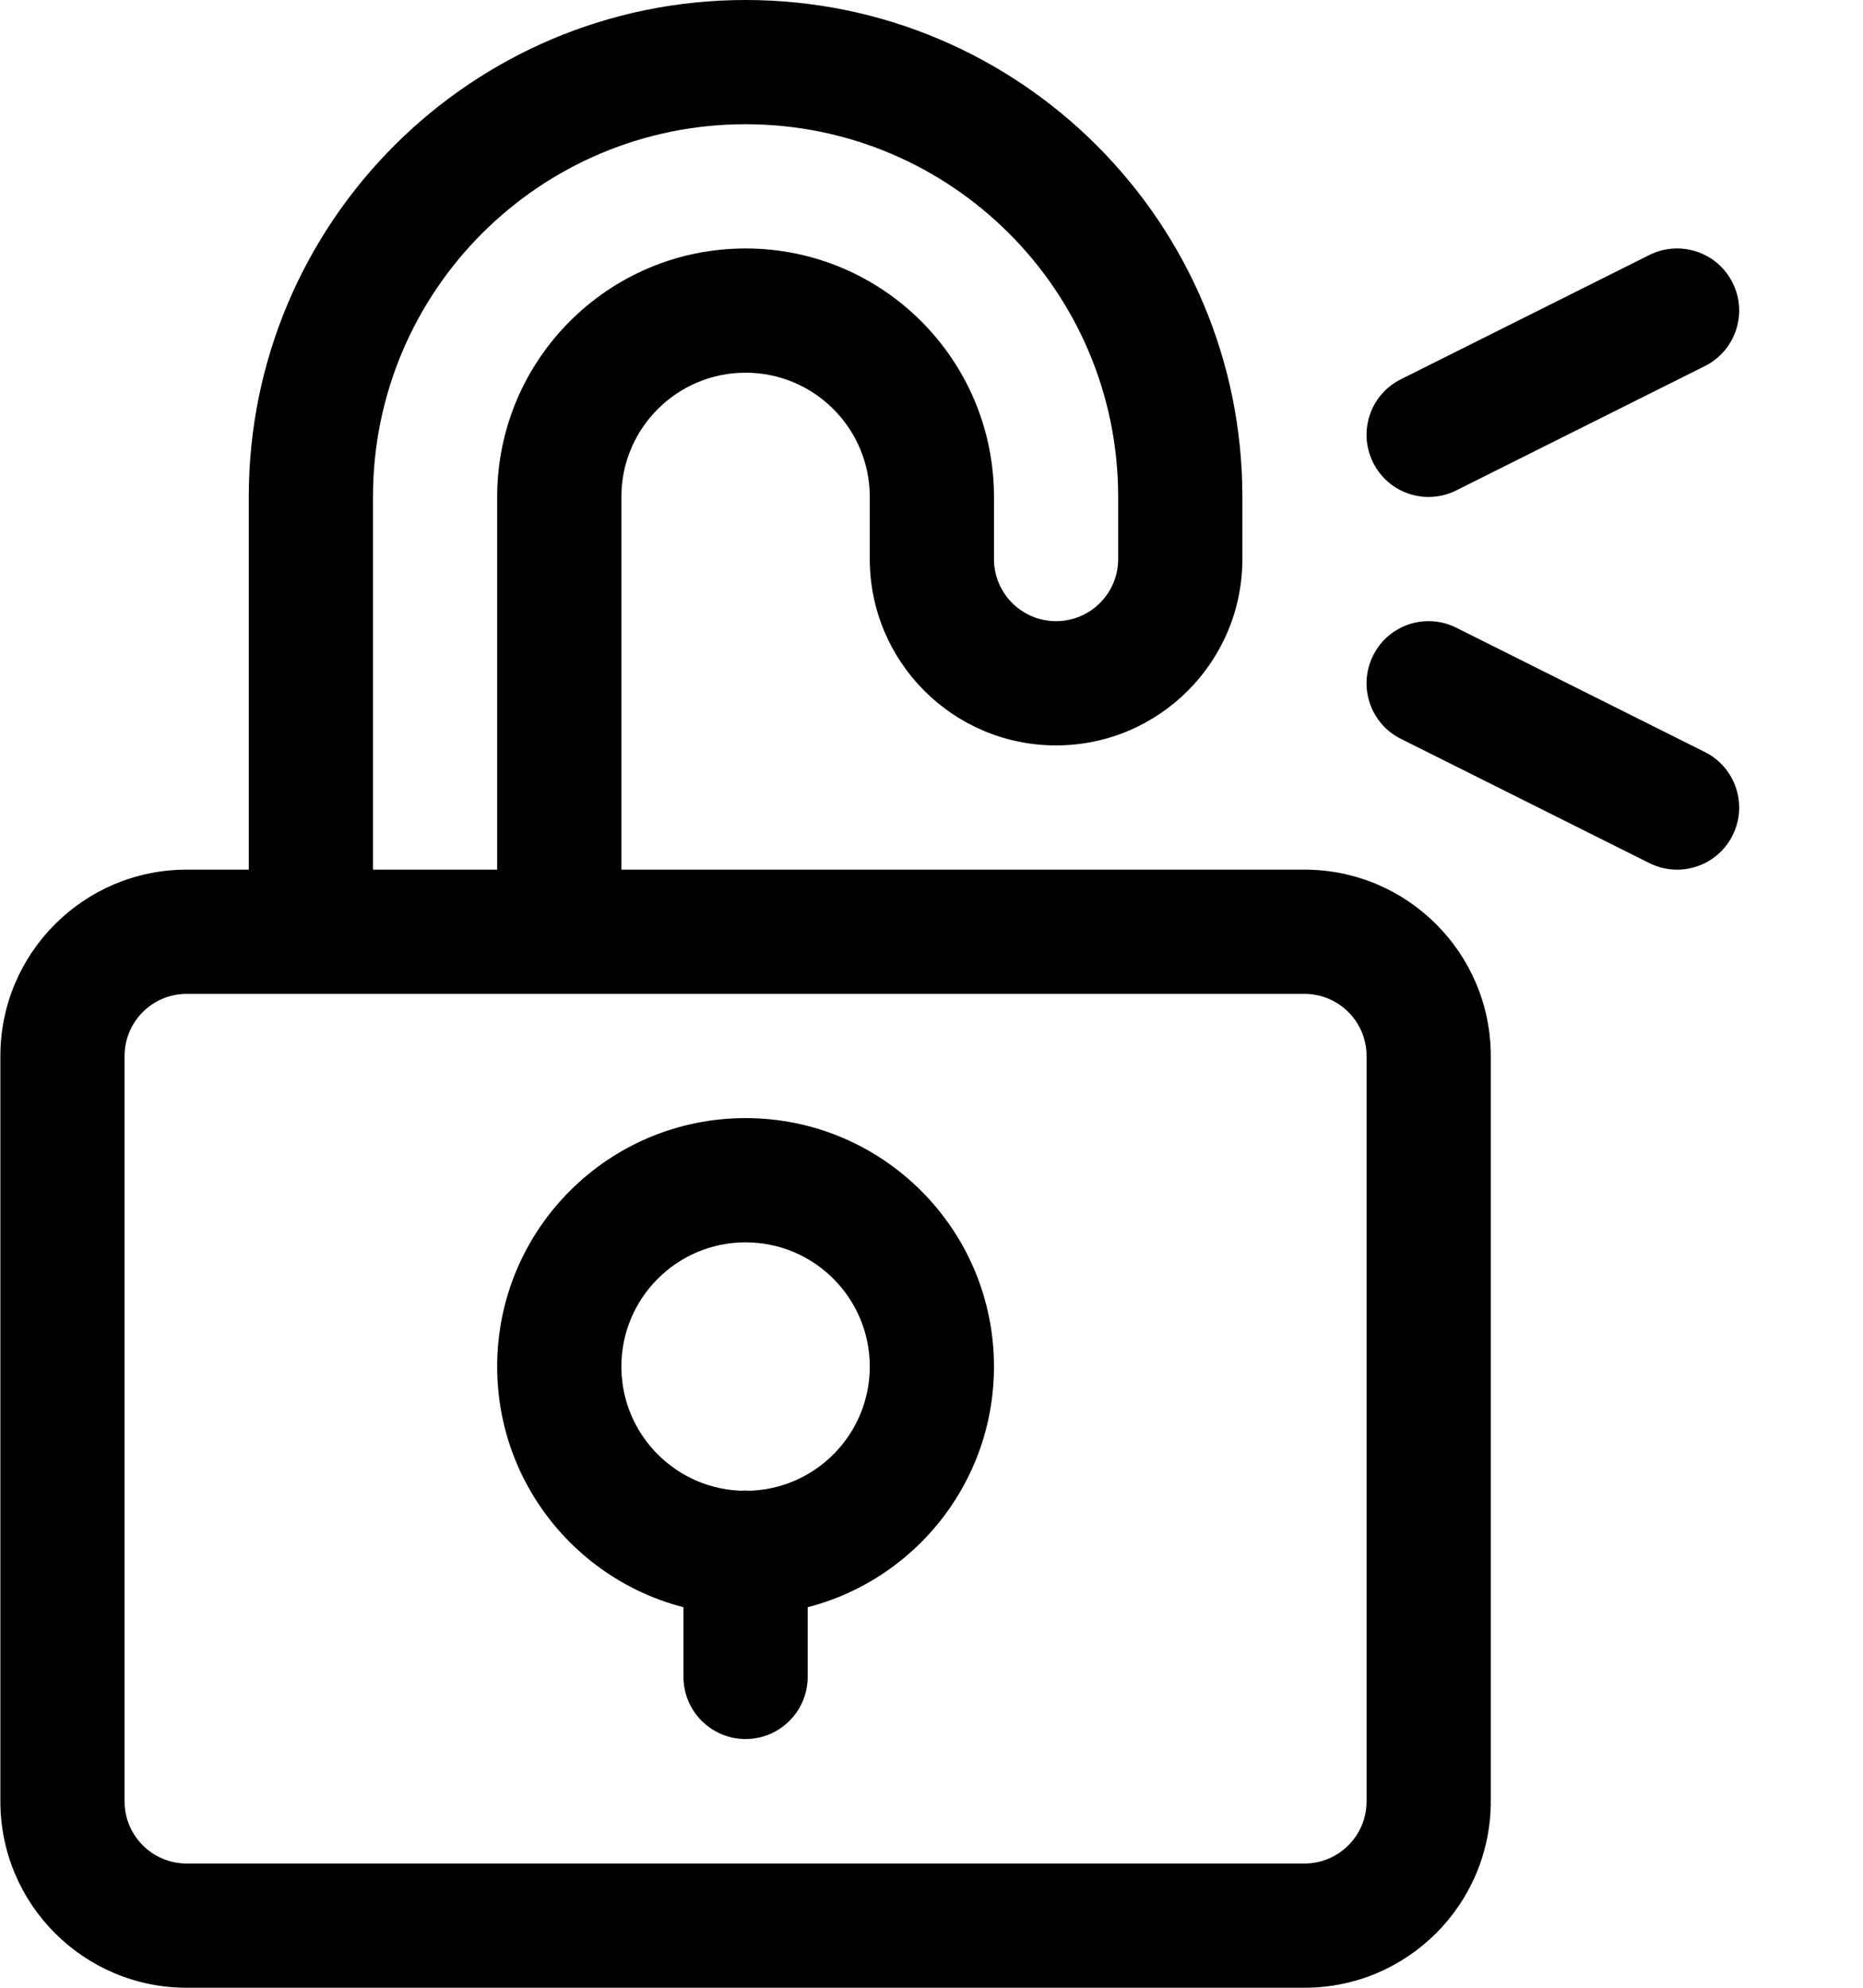 <svg width="15" height="16" viewBox="0 0 15 16" fill="none" xmlns="http://www.w3.org/2000/svg">
<path d="M2.503 7.5H2.003C2.003 7.776 2.227 8 2.503 8V7.5ZM4.503 7.5V8C4.779 8 5.003 7.776 5.003 7.5H4.503ZM11.279 3.053C11.032 3.176 10.932 3.477 11.056 3.724C11.179 3.971 11.479 4.071 11.726 3.947L11.279 3.053ZM13.726 2.947C13.973 2.824 14.074 2.523 13.95 2.276C13.827 2.029 13.526 1.929 13.279 2.053L13.726 2.947ZM13.279 6.947C13.526 7.071 13.827 6.971 13.95 6.724C14.074 6.477 13.973 6.176 13.726 6.053L13.279 6.947ZM11.726 5.053C11.479 4.929 11.179 5.029 11.056 5.276C10.932 5.523 11.032 5.824 11.279 5.947L11.726 5.053ZM6.503 12.498C6.503 12.222 6.279 11.998 6.003 11.998C5.727 11.998 5.503 12.222 5.503 12.498H6.503ZM5.503 13.498C5.503 13.774 5.727 13.998 6.003 13.998C6.279 13.998 6.503 13.774 6.503 13.498H5.503ZM1.503 8H10.503V7H1.503V8ZM11.003 8.5V14.5H12.003V8.5H11.003ZM10.503 15H1.503V16H10.503V15ZM1.003 14.5V8.5H0.003V14.5H1.003ZM1.503 15C1.227 15 1.003 14.776 1.003 14.5H0.003C0.003 15.328 0.675 16 1.503 16V15ZM11.003 14.5C11.003 14.776 10.779 15 10.503 15V16C11.331 16 12.003 15.328 12.003 14.5H11.003ZM10.503 8C10.779 8 11.003 8.224 11.003 8.5H12.003C12.003 7.672 11.331 7 10.503 7V8ZM1.503 7C0.675 7 0.003 7.672 0.003 8.5H1.003C1.003 8.224 1.227 8 1.503 8V7ZM3.003 7.5V4H2.003V7.5H3.003ZM9.003 4V4.5H10.003V4H9.003ZM8.003 4.5V4H7.003V4.5H8.003ZM4.003 4V7.5H5.003V4H4.003ZM2.503 8H4.503V7H2.503V8ZM6.003 2C4.898 2 4.003 2.895 4.003 4H5.003C5.003 3.448 5.451 3 6.003 3V2ZM8.003 4C8.003 2.895 7.107 2 6.003 2V3C6.555 3 7.003 3.448 7.003 4H8.003ZM8.503 5C8.227 5 8.003 4.776 8.003 4.5H7.003C7.003 5.328 7.675 6 8.503 6V5ZM9.003 4.5C9.003 4.776 8.779 5 8.503 5V6C9.331 6 10.003 5.328 10.003 4.5H9.003ZM6.003 1C7.66 1 9.003 2.343 9.003 4H10.003C10.003 1.791 8.212 0 6.003 0V1ZM3.003 4C3.003 2.343 4.346 1 6.003 1V0C3.794 0 2.003 1.791 2.003 4H3.003ZM11.726 3.947L13.726 2.947L13.279 2.053L11.279 3.053L11.726 3.947ZM13.726 6.053L11.726 5.053L11.279 5.947L13.279 6.947L13.726 6.053ZM7.003 11C7.003 11.552 6.555 12 6.003 12V13C7.107 13 8.003 12.105 8.003 11H7.003ZM6.003 12C5.451 12 5.003 11.552 5.003 11H4.003C4.003 12.105 4.898 13 6.003 13V12ZM5.003 11C5.003 10.448 5.451 10 6.003 10V9C4.898 9 4.003 9.895 4.003 11H5.003ZM6.003 10C6.555 10 7.003 10.448 7.003 11H8.003C8.003 9.895 7.107 9 6.003 9V10ZM5.503 12.498V13.498H6.503V12.498H5.503Z" fill="black"/>
</svg>
